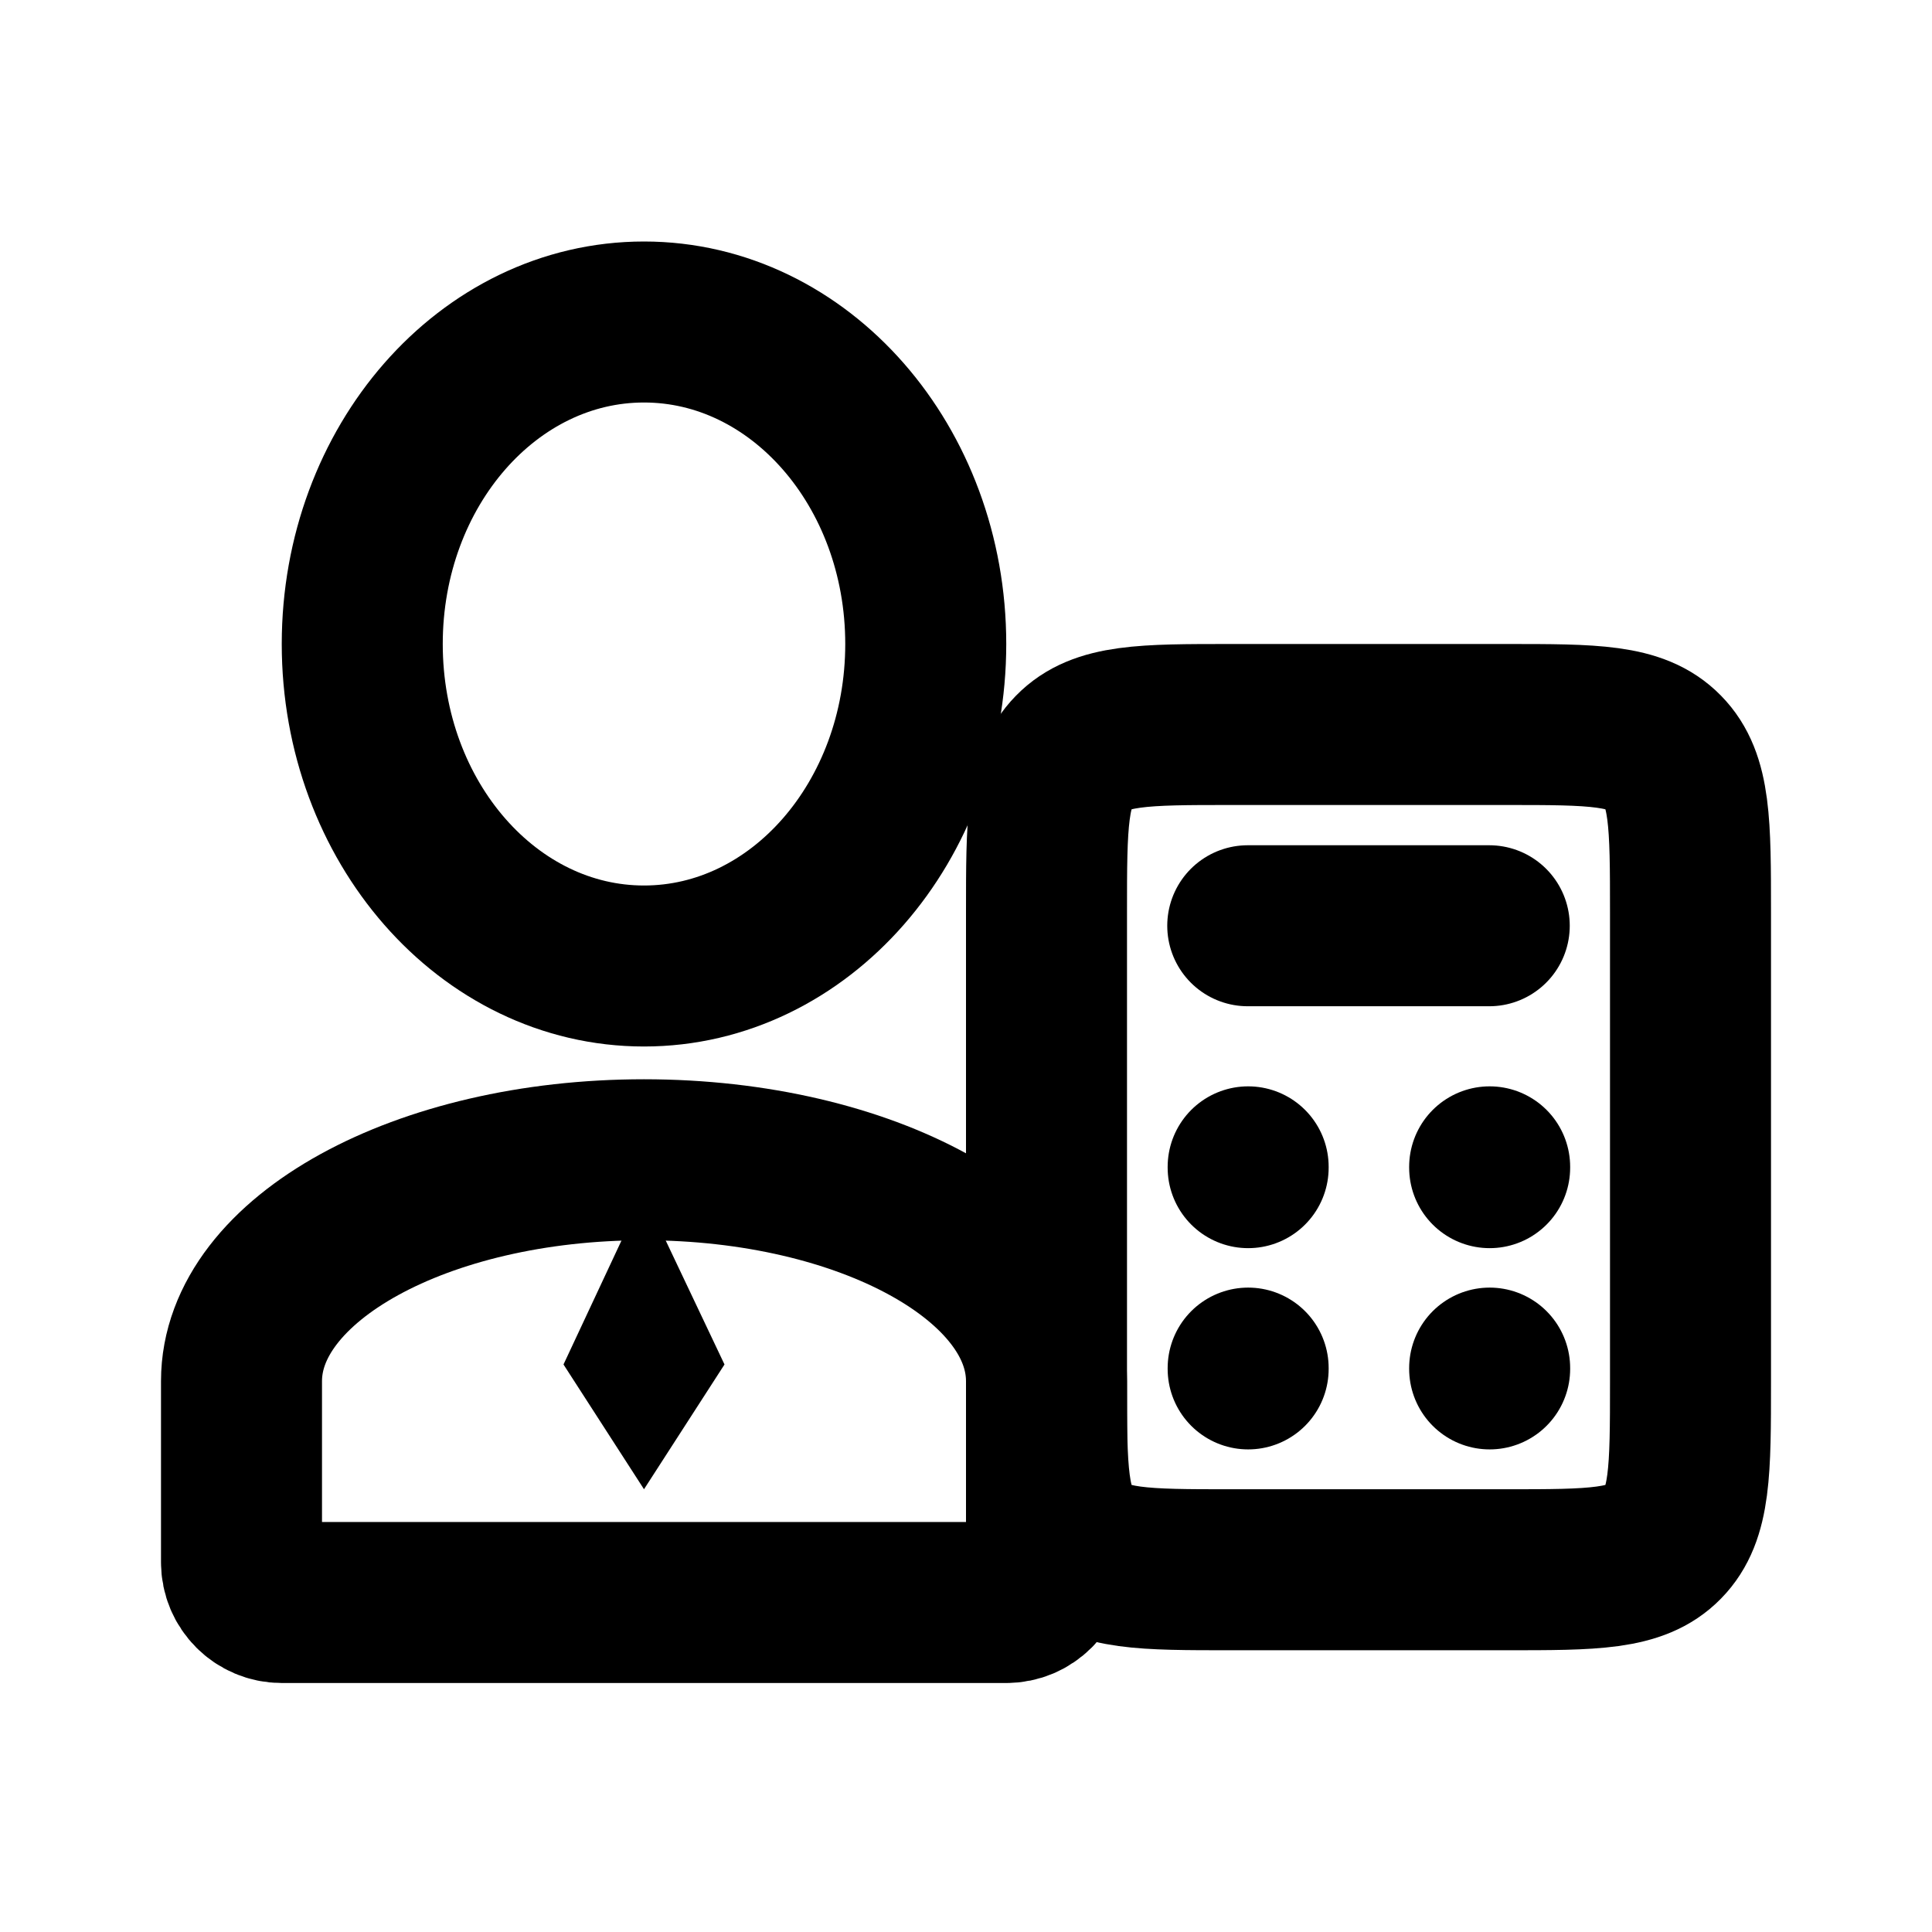 <!-- ! This file is automatically generated, please don't edit it directly. -->

<svg
	width="24"
	height="24"
	viewBox="0 0 24 24"
	fill="none"
	xmlns="http://www.w3.org/2000/svg"
>
	<g class="oi-accountant">
		<path
			class="oi-vector"
			d="M11.5 8C11.5 10.209 9.933 12 8 12C6.067 12 4.5 10.209 4.5 8C4.5 5.791 6.067 4 8 4C9.933 4 11.5 5.791 11.5 8Z"
			stroke="black"
			stroke-width="2"
			stroke-linecap="round"
		/>
		<path
			class="oi-vector"
			d="M13 19.407V17.157C13 15.638 10.761 14.407 8 14.407C5.239 14.407 3 15.638 3 17.157V19.407C3 19.683 3.224 19.907 3.5 19.907H12.5C12.776 19.907 13 19.683 13 19.407Z"
			stroke="black"
			stroke-width="2"
			stroke-linecap="round"
		/>
		<path
			class="oi-fill"
			d="M8.895 14.5H7L7.737 15.375L7 16.95L8 18.5L9 16.95L8.253 15.375L8.895 14.5Z"
			fill="black"
		/>
		<path
			class="oi-box"
			d="M13 11.333C13 10.233 13 9.683 13.335 9.342C13.669 9 14.208 9 15.286 9H17H18.714C19.792 9 20.331 9 20.665 9.342C21 9.683 21 10.233 21 11.333V14.25V17.167C21 18.267 21 18.817 20.665 19.158C20.331 19.5 19.792 19.5 18.714 19.5H17H15.286C14.208 19.5 13.669 19.5 13.335 19.158C13 18.817 13 18.267 13 17.167V14.25V11.333Z"
			stroke="black"
			stroke-width="2"
			stroke-miterlimit="10"
			stroke-linecap="round"
			stroke-linejoin="round"
		/>
		<path
			class="oi-mini-dot"
			d="M15.505 14.495L15.505 14.505"
			stroke="black"
			stroke-width="2"
			stroke-linecap="round"
			stroke-linejoin="round"
		/>
		<path
			class="oi-mini-dot"
			d="M18.505 14.495L18.505 14.505"
			stroke="black"
			stroke-width="2"
			stroke-linecap="round"
			stroke-linejoin="round"
		/>
		<path
			class="oi-mini-dot"
			d="M18.505 16.995L18.505 17.005"
			stroke="black"
			stroke-width="2"
			stroke-linecap="round"
			stroke-linejoin="round"
		/>
		<path
			class="oi-mini-dot"
			d="M15.505 16.995L15.505 17.005"
			stroke="black"
			stroke-width="2"
			stroke-linecap="round"
			stroke-linejoin="round"
		/>
		<path
			class="oi-line"
			d="M15.5 11.5L18.5 11.5"
			stroke="black"
			stroke-width="2"
			stroke-linecap="round"
		/>
	</g>
</svg>